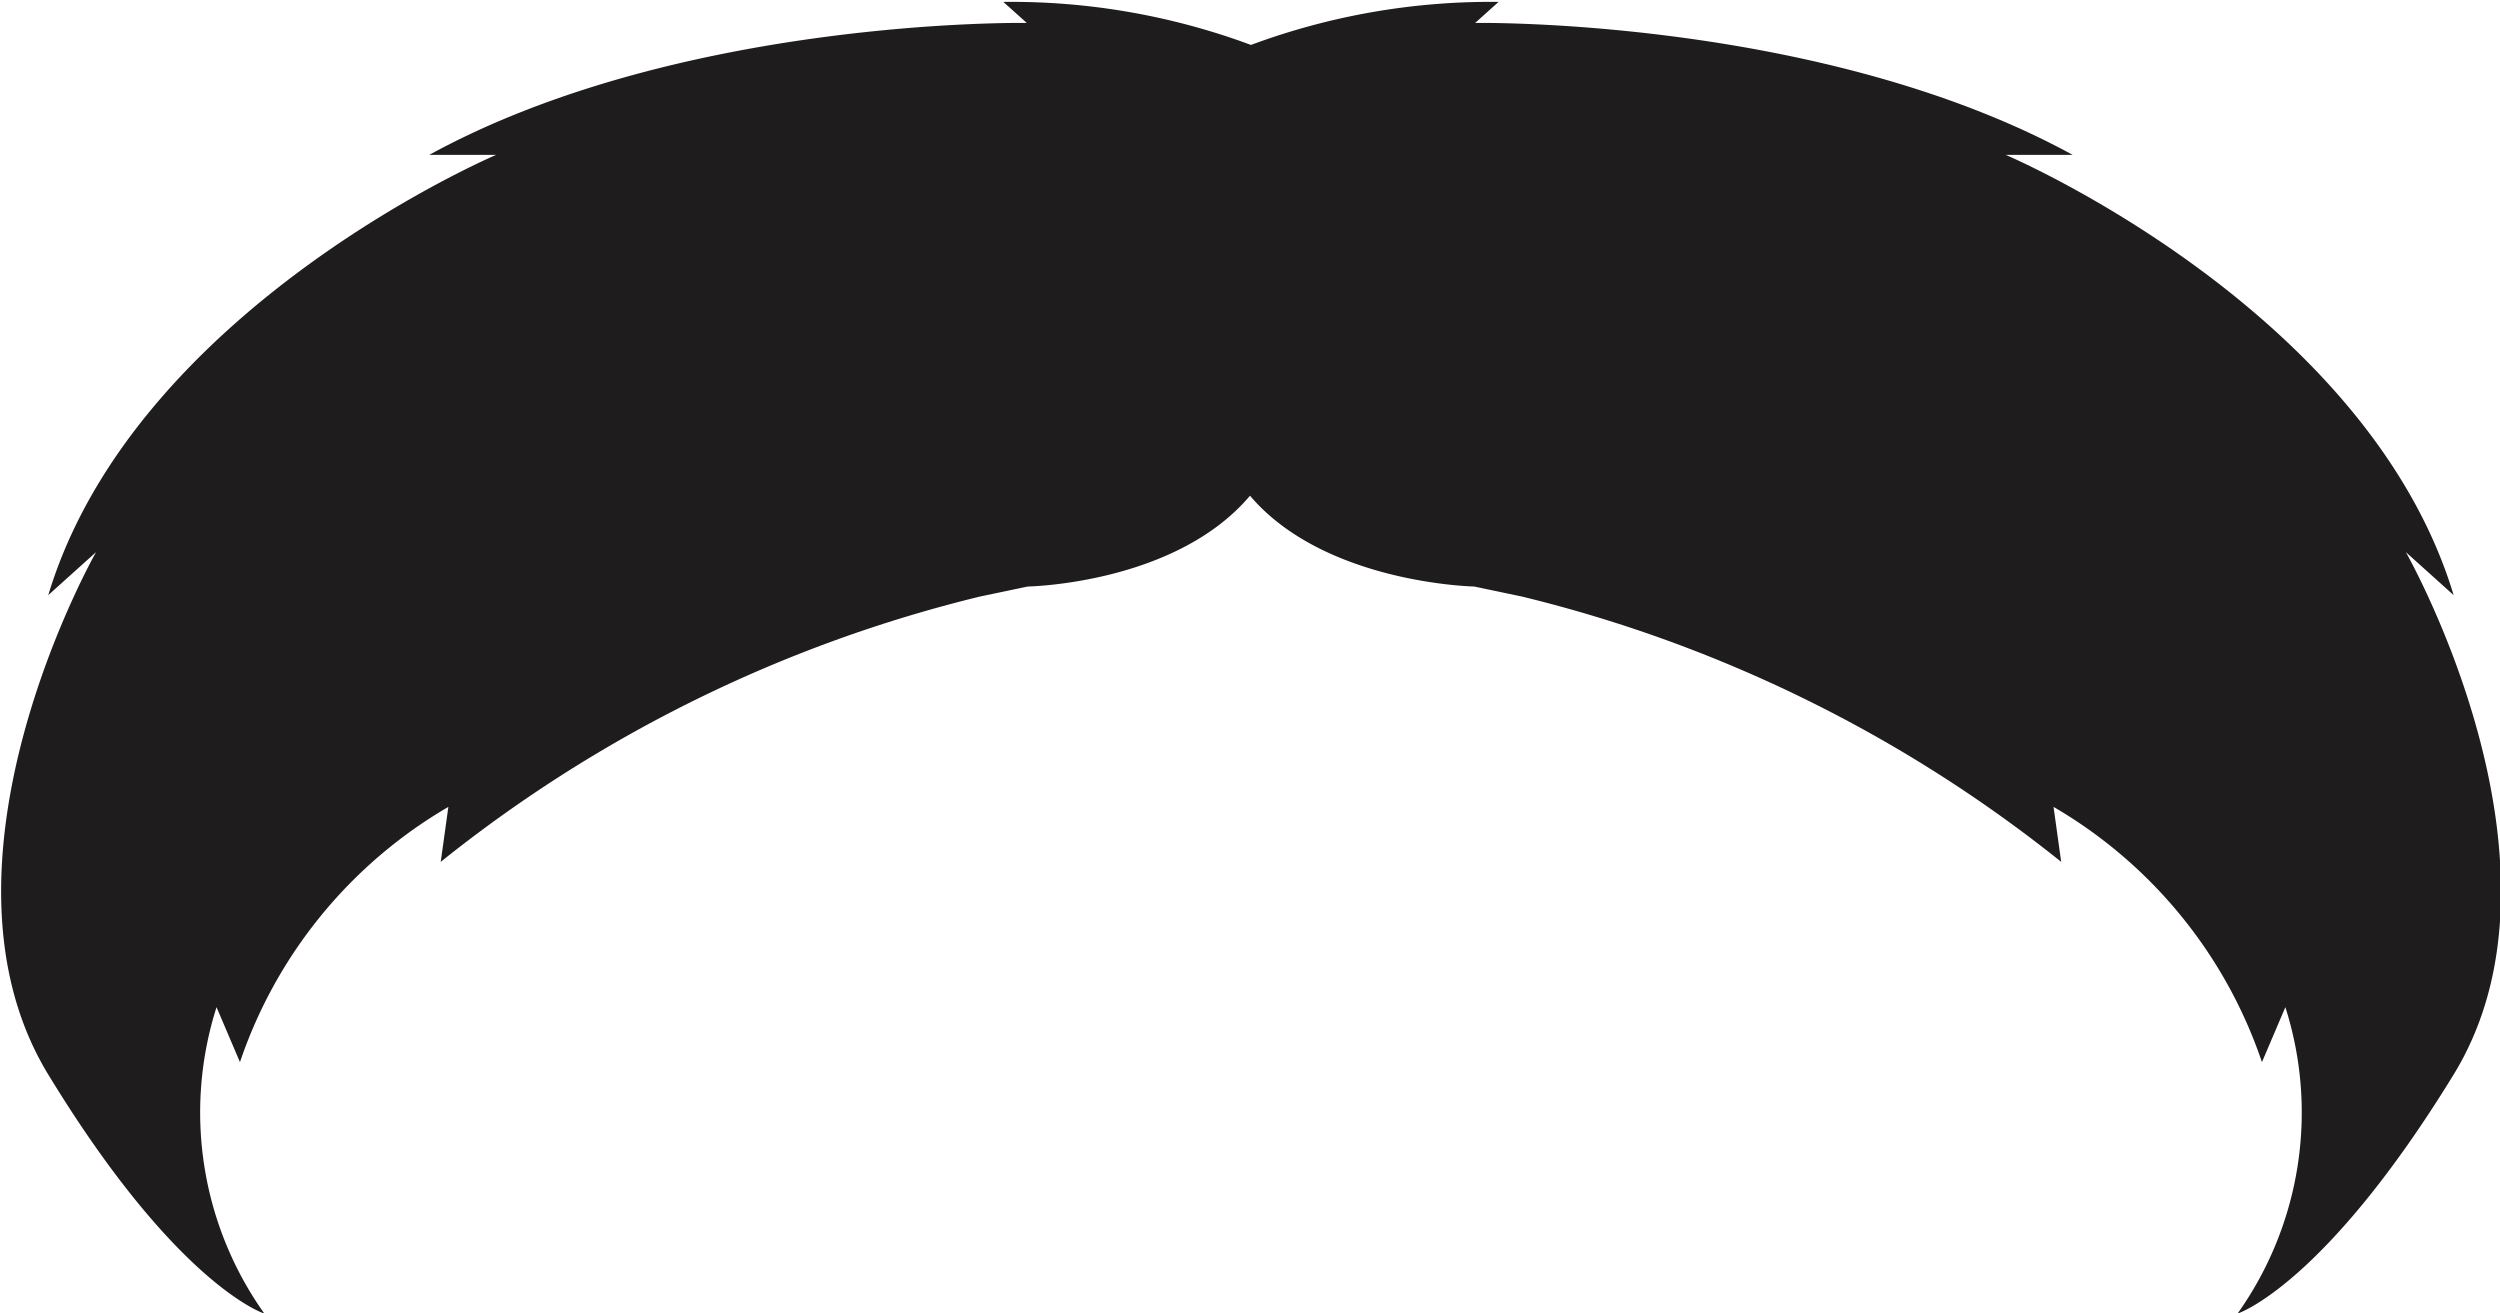 <svg id="Layer_1" data-name="Layer 1" xmlns="http://www.w3.org/2000/svg" viewBox="0 0 52.3 27.47"><defs><style>.cls-1{fill:#1f1c1d;}</style></defs><title>h-42</title><path class="cls-1" d="M297.91,417.8c1.56,1.84,4.69,1.9,4.69,1.9l1,.21a29,29,0,0,1,11.28,5.55l-.16-1.15a9.82,9.82,0,0,1,4.36,5.34l.49-1.15a7.26,7.26,0,0,1-1,6.41s1.81-.58,4.52-5-1-10.93-1-10.93l1,.9c-1.81-6-9.37-9.21-9.37-9.21h1.4c-5.26-2.88-12.5-2.76-12.5-2.76l.49-.44a14.4,14.4,0,0,0-5.18.9,14.4,14.4,0,0,0-5.18-.9l.49.44s-7.24-.12-12.5,2.76h1.4s-7.56,3.21-9.37,9.21l1-.9s-3.7,6.5-1,10.93,4.52,5,4.52,5a7.26,7.26,0,0,1-1-6.41l.49,1.15a9.82,9.82,0,0,1,4.36-5.34l-.16,1.15a29,29,0,0,1,11.28-5.55l1-.21S296.35,419.65,297.91,417.8Z" transform="translate(-271.76 -407.43)"/></svg>
